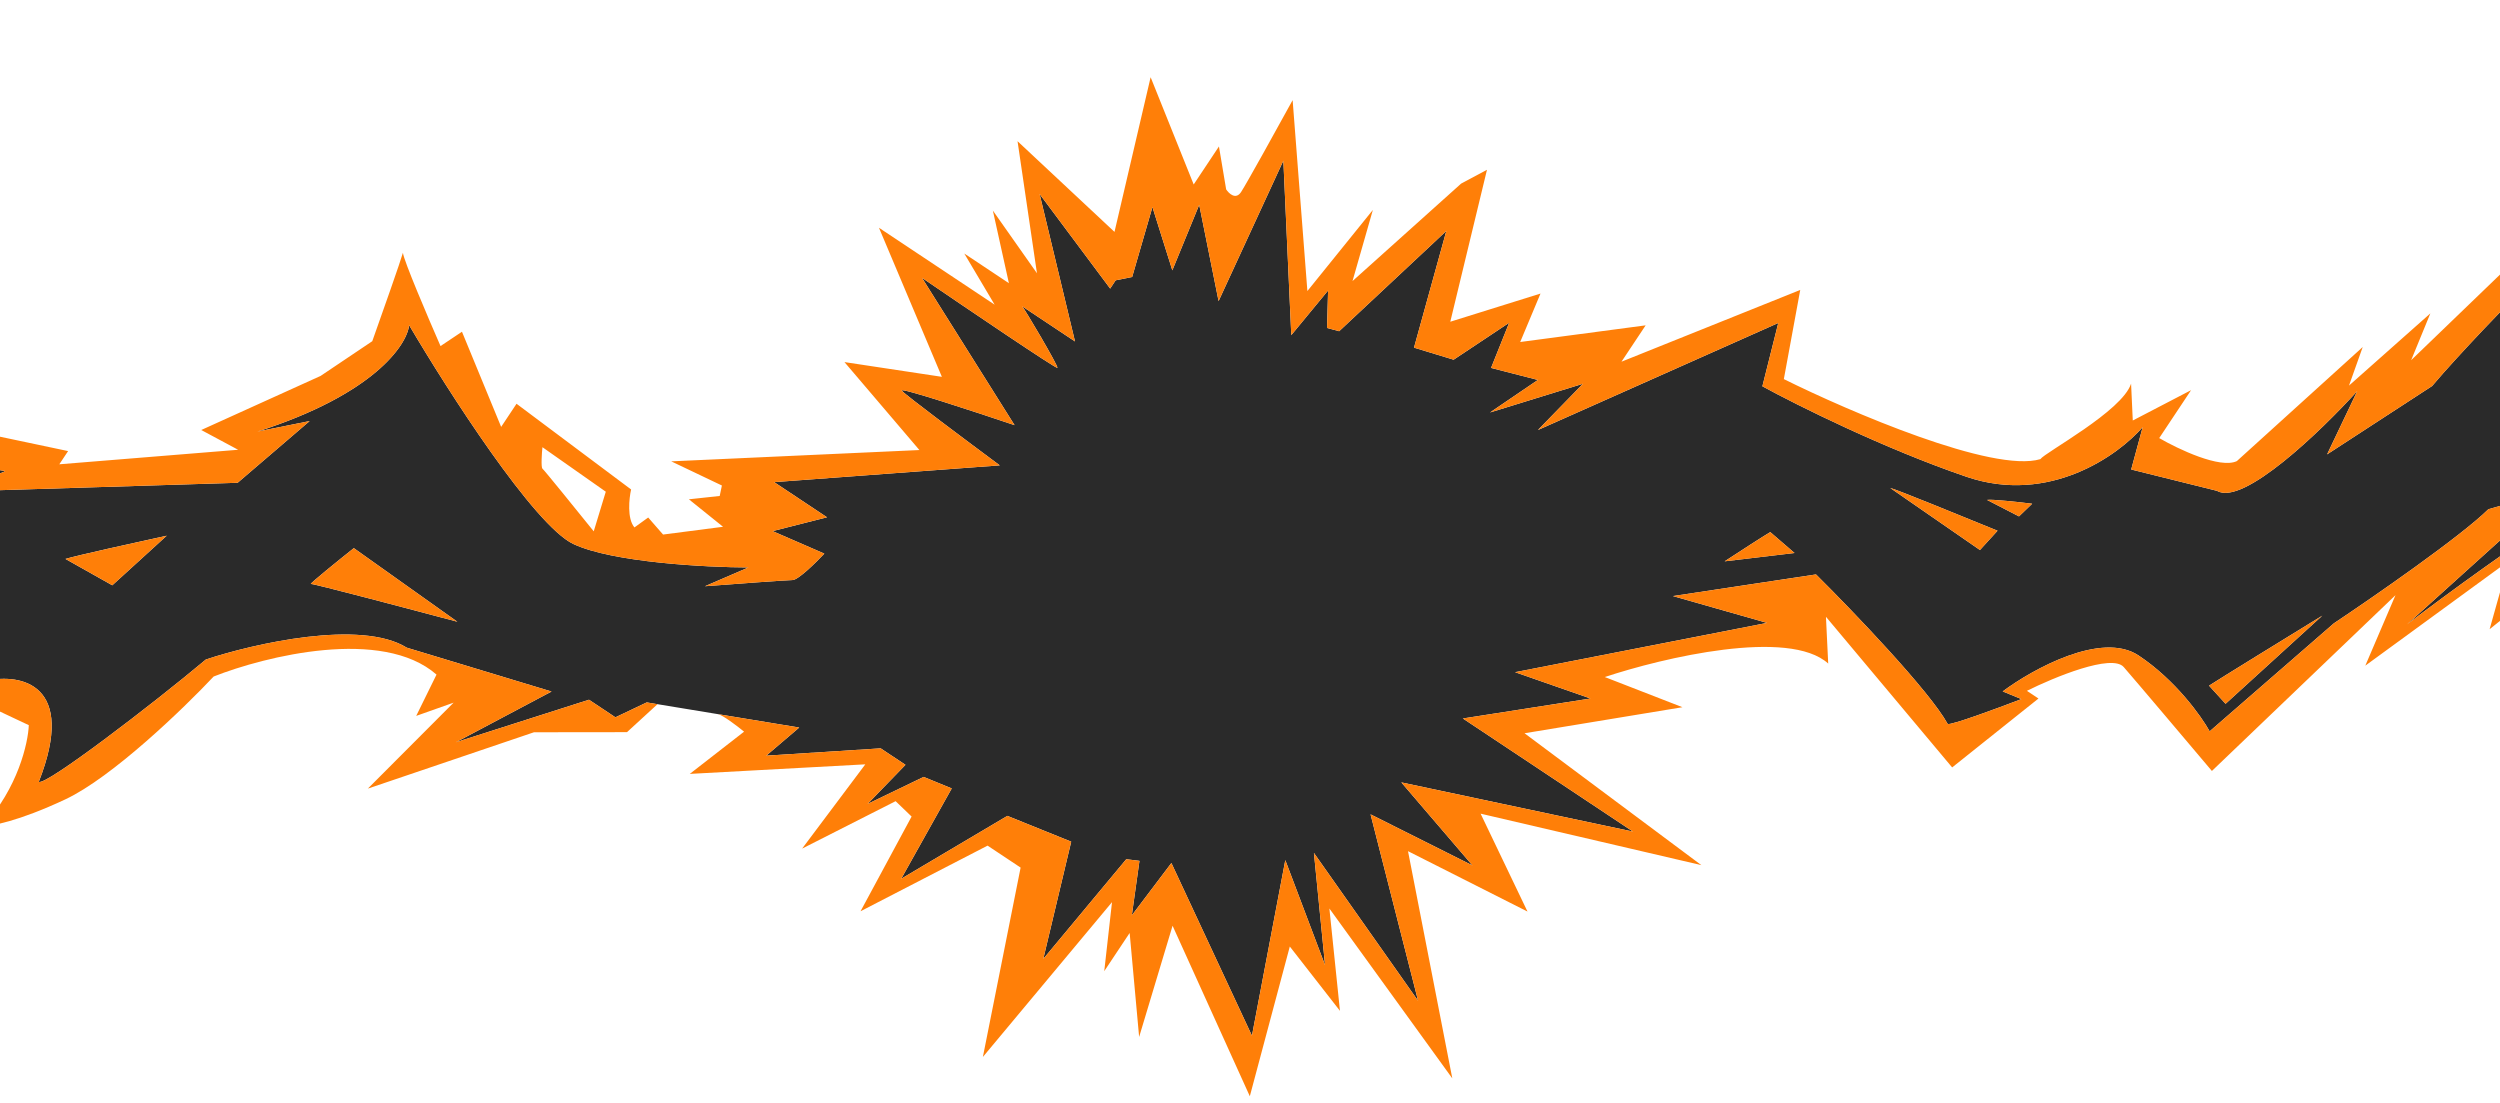 <svg width="390" height="172" viewBox="0 0 390 172" fill="none" xmlns="http://www.w3.org/2000/svg">
<path fill-rule="evenodd" clip-rule="evenodd" d="M-23.548 66.975L-49.084 105.38L-20.591 98.306L-5.132 104.125L-2.039 106.181C3.168 105.059 12.075 106.645 6.05 121.967C7.081 122.653 23.72 109.927 32.124 102.878C39.59 100.408 56.308 96.582 63.456 101.037L86.042 107.877L71.114 115.793L91.881 109.158L96.005 111.9L100.895 109.576L102.57 109.852L111.95 111.398L124.679 113.496L119.534 117.881L137.389 116.743L141.255 119.314L135.339 125.416L144.09 121.199L148.47 122.996L140.59 137.085L157.146 127.278L167.109 131.301L162.753 149.592L175.697 134.038L177.758 134.293L176.566 142.793L182.737 134.63L195.303 161.571L200.507 134.179L206.708 150.569L204.97 133.058L221.223 156.131L213.805 127.038L229.696 135.002L218.606 122.053L254.757 129.735L228.209 112.083L248.121 108.969L236.355 104.862L275.664 97.174L260.979 92.986L283.295 89.611C288.968 95.241 301.018 107.789 303.84 112.936C304.253 113.21 311.678 110.465 315.339 109.059L312.419 107.861C317.079 104.392 327.843 98.416 333.616 102.255C339.39 106.094 343.414 111.743 344.705 114.088L364.086 97.239C370.319 93.082 383.865 83.703 388.187 79.439L398.742 76.422L375.503 97.397C388.54 87.48 415.267 68.453 417.88 71.677L407.685 88.687L414.545 81.725L411.037 92.031L438.489 76.46L485.791 5.321L479.352 5.501C474.468 12.661 463.806 26.981 460.234 26.986L456.291 31.798L412.944 36.057L410.367 34.343L428.37 13.976L394.84 43.719C391.439 47.157 383.591 55.271 379.407 60.221L363.024 70.885L367.733 61.007C362.132 67.195 349.916 78.971 345.861 76.572L332.465 73.24L334.26 66.628C330.459 71.039 319.646 78.767 306.798 74.387C293.95 70.007 280.201 63.145 274.932 60.261L277.41 50.386L239.915 67.085L246.946 59.866L232.443 64.347L239.906 59.273L232.606 57.394L235.431 50.351L226.767 56.113L220.584 54.232L225.627 36.026L208.906 51.671L207.017 51.158L207.181 45.32L201.438 52.281L200.203 25.069L190.1 46.972L187.077 31.952L182.883 42.173L179.78 32.305L176.617 43.211L174.042 43.729L173.186 45.018L162.179 30.266L167.701 53.266L159.453 47.782C159.711 47.953 165.131 57.132 164.959 57.39C164.822 57.596 150.812 48.107 143.824 43.337L158.274 66.326C152.205 64.273 140.188 60.321 140.669 60.939C141.151 61.556 151.066 68.967 155.964 72.596L120.77 75.213L129.018 80.698L120.522 82.854L128.595 86.364C127.309 87.739 124.514 90.49 123.621 90.491C122.729 90.492 114.15 91.132 109.973 91.452L116.751 88.525C110.198 88.504 95.563 87.743 89.448 84.866C83.332 81.989 69.817 60.91 63.824 50.73C63.484 53.85 58.274 61.537 40.151 67.328L48.304 65.686L37.07 75.315L-8.856 76.744C-5.424 75.681 1.304 73.538 0.754 73.47C0.205 73.402 -13.155 71.284 -19.767 70.233L-23.548 66.975ZM26.006 83.57C21.371 84.577 11.724 86.712 10.214 87.194L17.516 91.306L26.006 83.57ZM48.506 91.097C48.163 91.166 52.823 87.4 55.196 85.509L71.349 96.993C63.878 94.999 48.85 91.028 48.506 91.097ZM317.019 78.581C314.959 78.326 310.666 77.851 309.979 77.989L314.961 80.558L317.019 78.581ZM311.616 82.794C306.262 80.597 295.417 76.187 294.868 76.119L308.872 85.802L311.616 82.794ZM362.281 96.039C357.049 99.251 346.189 105.931 344.61 106.963L347.189 109.793L362.281 96.039ZM406.54 64.136C405.939 64.481 401.996 69.293 400.795 69.981C405.887 68.659 416.294 66.013 417.187 66.012C418.303 66.011 407.14 63.792 406.54 64.136ZM448.572 37.817L431.496 43.932L439.399 47.7L448.572 37.817ZM269.042 87.567C271.015 86.277 275.201 83.56 276.162 83.009L279.943 86.267L269.042 87.567Z" fill="#2A2A2A"/>
<path fill-rule="evenodd" clip-rule="evenodd" d="M479.352 5.501L485.791 5.321L488.704 0.94L474.286 4.734L460.658 22.435L454.73 18.494L447.701 26.829L422.204 26.603L434.715 7.787C430.826 10.281 422.946 15.425 422.535 16.043C422.123 16.662 425.218 10.517 426.816 7.367L376.14 56.19L379.136 48.889L366.444 60.15L368.583 54.139L348.946 71.933C346.338 73.172 339.787 70.055 336.837 68.342L341.807 60.867L332.713 65.6L332.449 59.848C331.08 64.142 318.984 70.595 318.298 71.626C310.884 73.833 288.529 64.222 278.279 59.141L280.837 45.231L252.951 56.425L256.721 50.754L237.151 53.353L240.318 45.795L226.245 50.19L231.968 26.49L227.936 28.641L210.99 43.849L214.166 32.752L203.952 45.403L201.651 15.624C199.31 19.89 194.421 28.733 193.599 29.97C192.776 31.207 191.71 30.201 191.28 29.544L190.156 22.849L186.215 28.777L179.498 12.045L173.862 36.175L158.736 22.029L161.765 42.628L154.886 32.85L157.389 44.179L150.43 39.551L155.161 47.529L137.119 35.533L146.933 58.785L131.736 56.486L143.427 70.207L104.713 71.971L112.615 75.739L112.274 77.37L107.467 77.891L112.795 82.177L103.439 83.39L101.118 80.731L98.974 82.279C97.804 80.907 98.138 77.759 98.451 76.357L80.579 62.986L78.18 66.595L72.067 51.751L68.721 53.987C66.754 49.492 62.974 40.624 62.855 39.434C62.549 40.578 59.632 48.851 58.075 53.227L50.012 58.645L31.394 67.081L37.149 70.164L9.252 72.43L10.623 70.368L-21.32 63.625L-23.548 66.975L-19.767 70.233C-13.155 71.284 0.205 73.402 0.754 73.47C1.304 73.538 -5.424 75.681 -8.856 76.744L37.07 75.315L48.304 65.686L40.151 67.328C58.274 61.537 63.484 53.85 63.824 50.73C69.817 60.91 83.332 81.989 89.448 84.866C95.563 87.743 110.198 88.504 116.751 88.525L109.973 91.452C114.15 91.132 122.729 90.492 123.621 90.491C124.514 90.49 127.309 87.739 128.595 86.364L120.522 82.854L129.018 80.698L120.77 75.213L155.964 72.596C151.066 68.967 141.151 61.556 140.669 60.939C140.188 60.321 152.205 64.273 158.274 66.326L143.824 43.337C150.812 48.107 164.822 57.596 164.959 57.39C165.131 57.132 159.711 47.953 159.453 47.782L167.701 53.266L162.179 30.266L173.186 45.018L174.042 43.729L176.617 43.211L179.78 32.305L182.883 42.173L187.077 31.952L190.1 46.972L200.203 25.069L201.438 52.281L207.181 45.32L207.017 51.158L208.906 51.671L225.627 36.026L220.584 54.232L226.767 56.113L235.431 50.351L232.606 57.394L239.906 59.273L232.443 64.347L246.946 59.866L239.915 67.085L277.41 50.386L274.932 60.261C280.201 63.145 293.95 70.007 306.798 74.387C319.646 78.767 330.459 71.039 334.26 66.628L332.465 73.24L345.861 76.572C349.916 78.971 362.132 67.195 367.733 61.007L363.024 70.885L379.407 60.221C383.591 55.271 391.439 47.157 394.84 43.719L428.37 13.976L410.367 34.343L412.944 36.057L456.291 31.798L460.234 26.986C463.806 26.981 474.468 12.661 479.352 5.501ZM452.252 28.369L456.282 23.986L456.715 27.248L452.252 28.369ZM84.626 73.111C84.368 72.94 84.537 70.45 84.622 69.763L94.503 76.705L92.622 82.888C90.042 79.686 84.832 73.248 84.626 73.111Z" fill="#FF7F08"/>
<path d="M-20.591 98.306L-49.084 105.38L-53.026 111.308C-44.417 107.492 -26.888 101.85 -25.642 109.815C-22.784 107.38 -16.826 102.594 -15.864 102.936C-14.662 103.364 -6.415 107.732 -5.642 108.246C-5.023 108.657 1.373 111.671 4.494 113.127C4.383 115.903 2.806 122.933 -2.612 128.845C-1.41 128.901 2.829 128.152 10.174 124.709C17.518 121.266 28.671 110.494 33.329 105.537C41.395 102.351 59.64 97.831 68.097 105.238L64.928 111.68L70.763 109.613L57.387 123.021L83.302 114.233L97.81 114.216L102.57 109.852L100.895 109.576L96.005 111.9L91.881 109.158L71.114 115.793L86.042 107.877L63.456 101.037C56.308 96.582 39.59 100.408 32.124 102.878C23.72 109.927 7.081 122.653 6.05 121.967C12.075 106.645 3.168 105.059 -2.039 106.181L-5.132 104.125L-20.591 98.306Z" fill="#FF7F08"/>
<path d="M55.196 85.509C52.823 87.4 48.163 91.166 48.506 91.097C48.85 91.028 63.878 94.999 71.349 96.993L55.196 85.509Z" fill="#FF7F08"/>
<path d="M10.214 87.194C11.724 86.712 21.371 84.577 26.006 83.57L17.516 91.306L10.214 87.194Z" fill="#FF7F08"/>
<path d="M119.534 117.881L124.679 113.496L111.95 111.398C112.754 111.531 115.034 113.282 116.074 114.14L107.605 120.728L134.988 119.236L125.132 132.382L139.716 124.982L142.209 127.382L134.243 142.157L154.061 131.918L159.216 135.345L153.329 164.884L173.473 140.736L172.263 151.501L176.226 145.541L177.705 161.764L182.921 144.416L194.972 171.014L201.21 147.656L209.034 157.691L207.384 141.725L226.56 168.229L219.649 132.783L238.289 142.203L230.974 126.931L265.408 134.959L237.826 114.389L262.459 110.325L250.349 105.618C259.417 102.602 279.081 97.96 285.2 103.515L284.848 96.219L304.535 119.717L318 108.97L316.196 107.77C320.457 105.647 329.444 101.934 331.301 104.06C333.157 106.187 341.244 115.752 345.056 120.269L373.695 92.849L368.987 103.843L391.373 87.505L388.381 98.154L393.956 93.683L395.067 89.218L407.502 78.901L396.965 97.542L408.718 90.489L407.438 97.444L434.376 82.646L438.489 76.46L411.037 92.031L414.545 81.725L407.685 88.687L417.88 71.677C415.267 68.453 388.54 87.48 375.503 97.397L398.742 76.422L388.187 79.439C383.865 83.703 370.319 93.082 364.086 97.239L344.705 114.088C343.414 111.743 339.39 106.094 333.616 102.255C327.843 98.416 317.079 104.392 312.419 107.861L315.339 109.059C311.678 110.465 304.253 113.21 303.84 112.936C301.018 107.789 288.968 95.241 283.295 89.611L260.979 92.986L275.664 97.174L236.355 104.862L248.121 108.969L228.209 112.083L254.757 129.735L218.606 122.053L229.696 135.002L213.805 127.038L221.223 156.131L204.97 133.058L206.708 150.569L200.507 134.179L195.303 161.571L182.737 134.63L176.566 142.793L177.758 134.293L175.697 134.038L162.753 149.592L167.109 131.301L157.146 127.278L140.59 137.085L148.47 122.996L144.09 121.199L135.339 125.416L141.255 119.314L137.389 116.743L119.534 117.881Z" fill="#FF7F08"/>
<path d="M276.162 83.009C275.201 83.56 271.015 86.277 269.042 87.567L279.943 86.267L276.162 83.009Z" fill="#FF7F08"/>
<path d="M294.868 76.119C295.417 76.187 306.262 80.597 311.616 82.794L308.872 85.802L294.868 76.119Z" fill="#FF7F08"/>
<path d="M309.979 77.989C310.666 77.851 314.959 78.326 317.019 78.581L314.961 80.558L309.979 77.989Z" fill="#FF7F08"/>
<path d="M344.61 106.963C346.189 105.931 357.049 99.251 362.281 96.039L347.189 109.793L344.61 106.963Z" fill="#FF7F08"/>
</svg>
